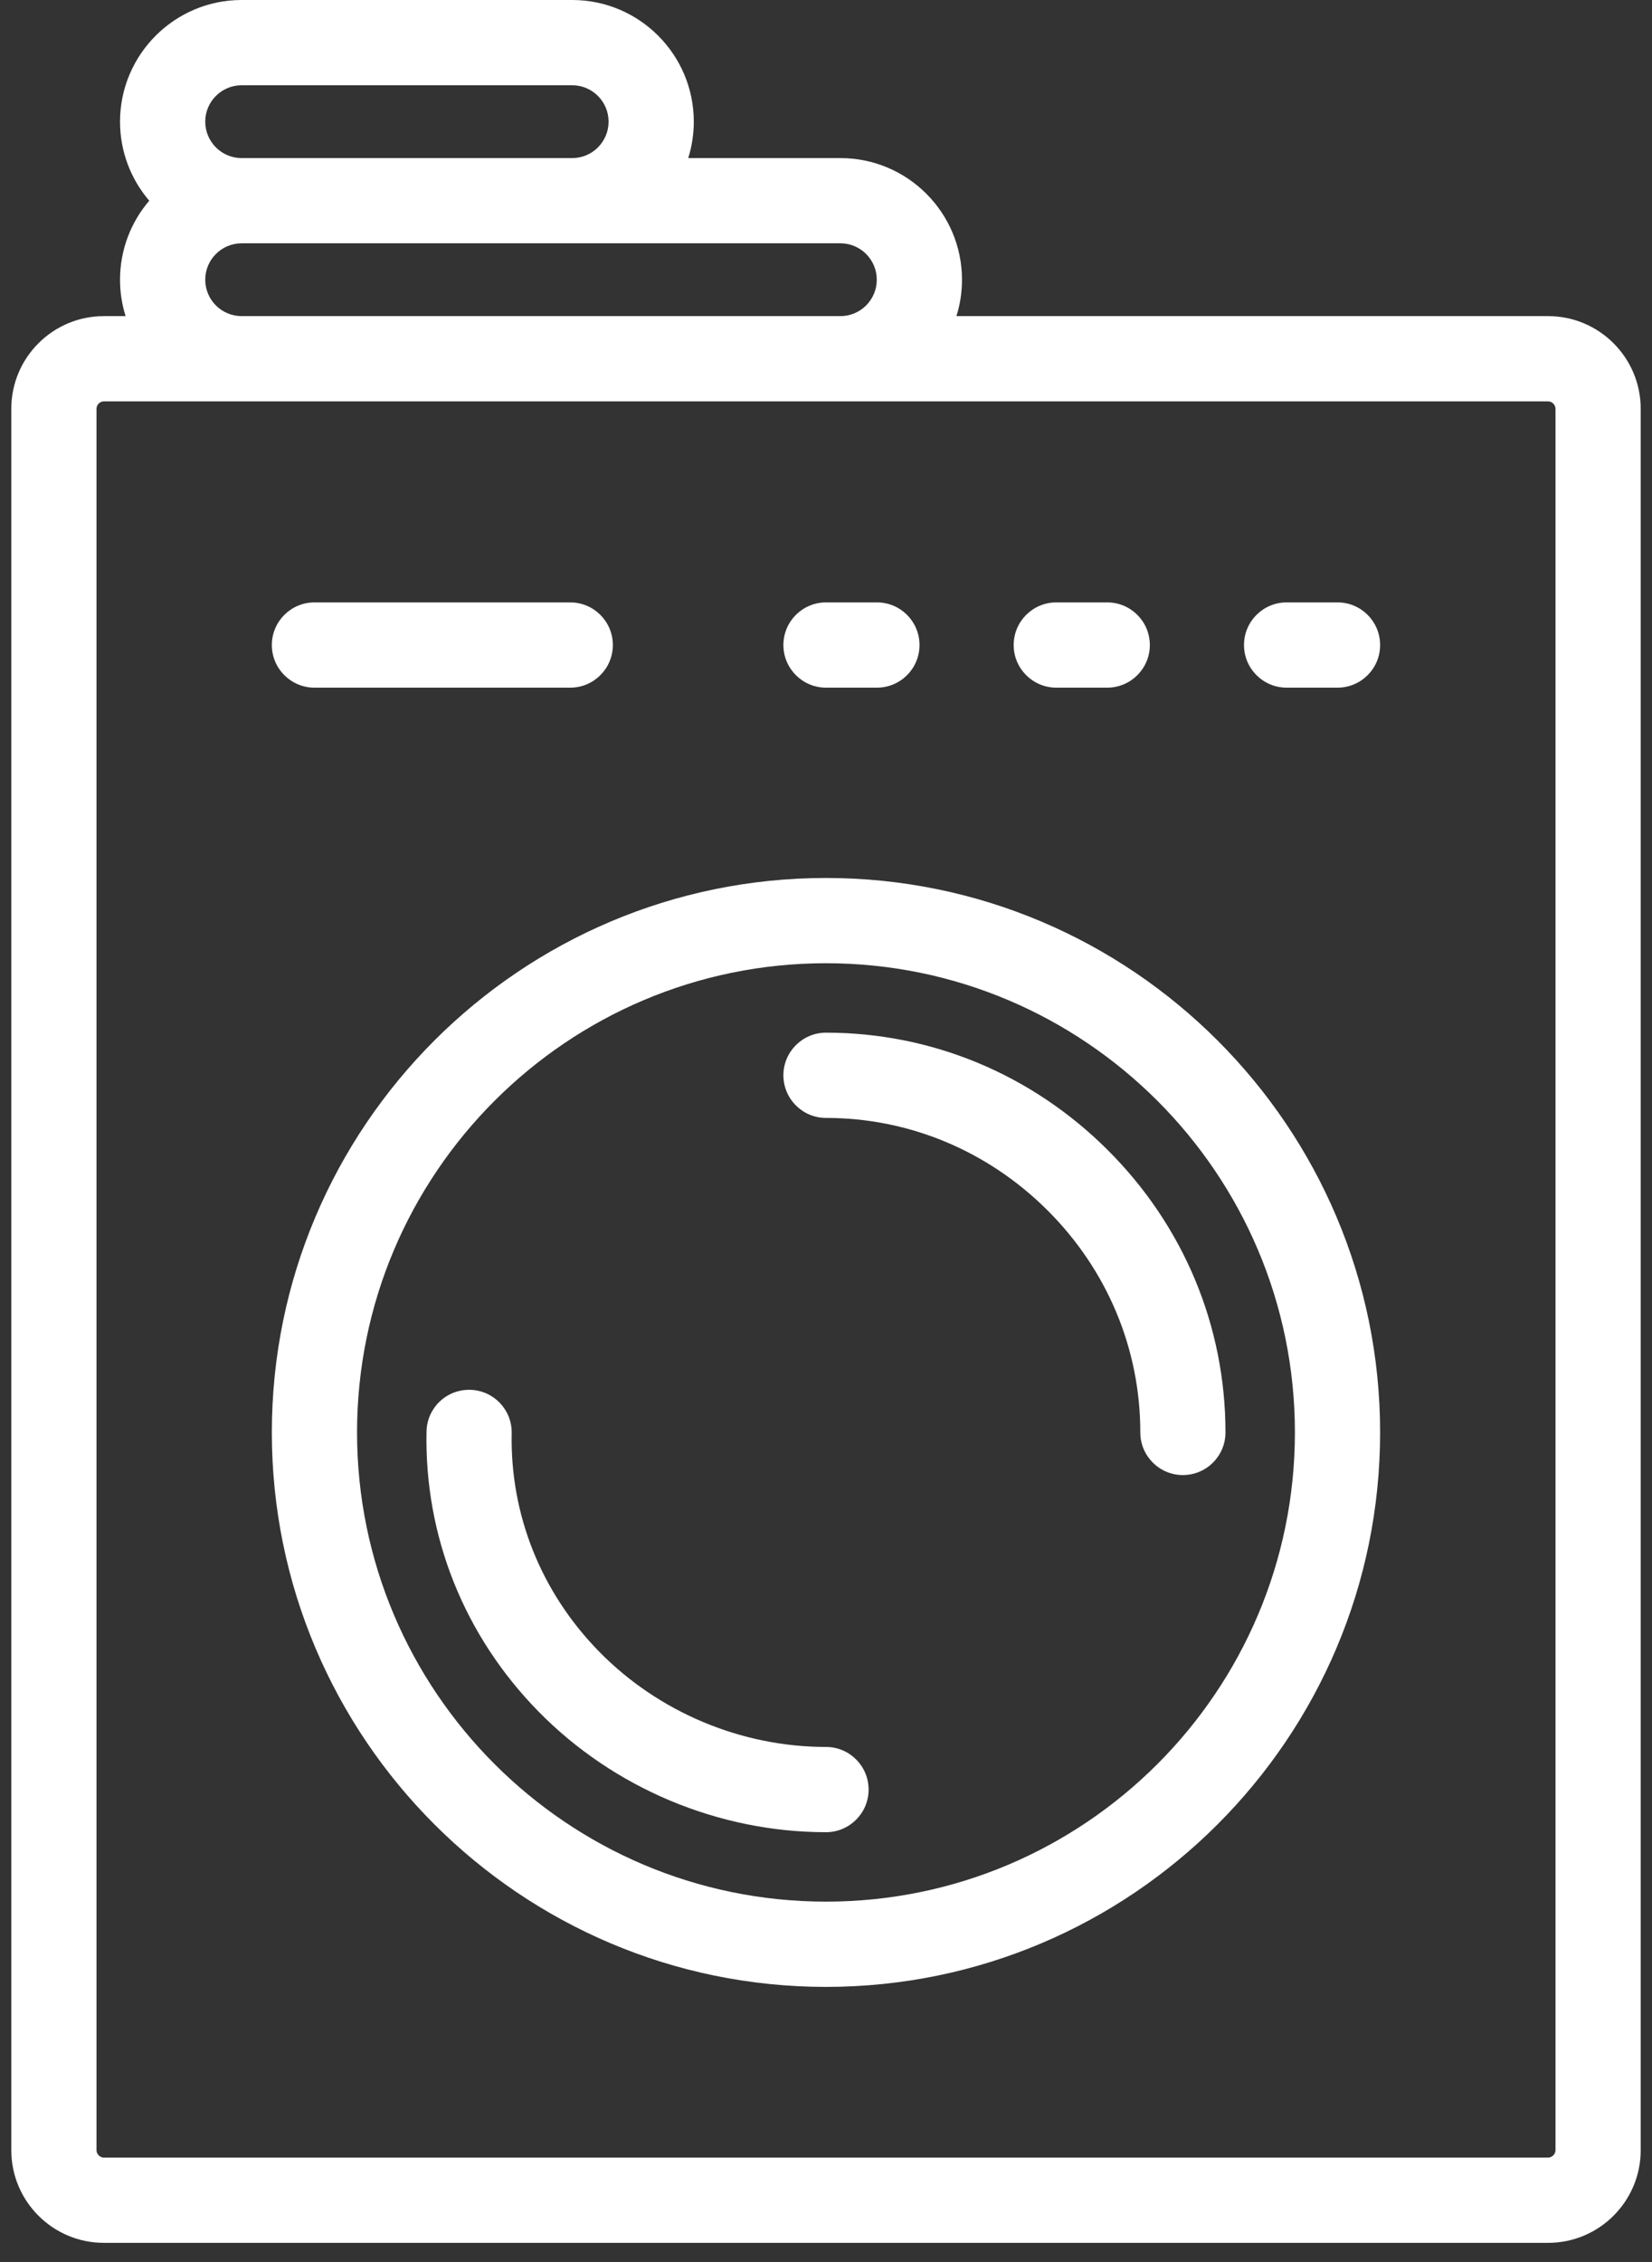 <svg width="38" height="52" viewBox="0 0 38 52" fill="none" xmlns="http://www.w3.org/2000/svg">
<rect x="0" y="0" width="38" height="52" fill="#333333" stroke="none"/>
<path d="M23.317 14.828C23.317 14.287 23.756 13.848 24.297 13.848H25.469C26.01 13.848 26.449 14.287 26.449 14.828C26.449 15.369 26.01 15.808 25.469 15.808H24.297C23.756 15.808 23.317 15.369 23.317 14.828ZM19 15.808H20.171C20.713 15.808 21.151 15.369 21.151 14.828C21.151 14.287 20.713 13.848 20.171 13.848H19C18.459 13.848 18.02 14.287 18.02 14.828C18.02 15.369 18.459 15.808 19 15.808ZM37.74 9.396V49.43C37.74 50.604 36.785 51.559 35.611 51.559H2.389C1.215 51.559 0.26 50.604 0.26 49.43V9.396C0.26 8.222 1.215 7.267 2.389 7.267H2.889C2.806 7.003 2.761 6.722 2.761 6.431C2.761 5.738 3.014 5.103 3.433 4.614C3.014 4.125 2.761 3.49 2.761 2.797C2.761 1.255 4.016 0 5.558 0H13.163C14.705 0 15.959 1.255 15.959 2.797C15.959 3.088 15.914 3.369 15.831 3.634H19.332C20.874 3.634 22.128 4.888 22.128 6.43C22.128 6.722 22.084 7.003 22 7.267H35.611C36.785 7.267 37.74 8.222 37.74 9.396ZM4.721 2.797C4.721 3.258 5.096 3.634 5.558 3.634H13.163C13.624 3.634 13.999 3.258 13.999 2.797C13.999 2.335 13.624 1.96 13.162 1.96H5.558C5.096 1.96 4.721 2.335 4.721 2.797ZM4.721 6.43C4.721 6.892 5.096 7.267 5.558 7.267H19.332C19.793 7.267 20.168 6.892 20.168 6.43C20.168 5.969 19.793 5.593 19.332 5.593H5.558C5.096 5.594 4.721 5.969 4.721 6.43ZM35.78 9.396C35.78 9.306 35.701 9.227 35.611 9.227H2.389C2.297 9.227 2.22 9.305 2.22 9.396V49.43C2.22 49.52 2.299 49.599 2.389 49.599H35.611C35.701 49.599 35.78 49.52 35.78 49.43V9.396ZM30.766 13.848H29.595C29.054 13.848 28.615 14.287 28.615 14.828C28.615 15.369 29.054 15.808 29.595 15.808H30.766C31.308 15.808 31.746 15.369 31.746 14.828C31.746 14.287 31.308 13.848 30.766 13.848ZM19 23.739C18.459 23.739 18.02 24.178 18.02 24.719C18.02 25.26 18.459 25.699 19 25.699C20.908 25.699 22.716 26.452 24.09 27.818C25.47 29.191 26.23 31.006 26.23 32.929C26.23 33.47 26.668 33.909 27.209 33.909C27.751 33.909 28.189 33.47 28.189 32.929C28.189 30.48 27.224 28.172 25.472 26.429C23.728 24.694 21.43 23.739 19 23.739ZM7.233 15.808H13.117C13.658 15.808 14.097 15.369 14.097 14.828C14.097 14.287 13.658 13.848 13.117 13.848H7.233C6.692 13.848 6.253 14.287 6.253 14.828C6.253 15.369 6.692 15.808 7.233 15.808ZM31.746 32.929C31.746 39.957 26.028 45.675 19 45.675C11.972 45.675 6.253 39.957 6.253 32.929C6.253 25.901 11.972 20.183 19 20.183C26.028 20.183 31.746 25.901 31.746 32.929ZM29.786 32.929C29.786 26.981 24.948 22.143 19 22.143C13.052 22.143 8.213 26.981 8.213 32.929C8.213 38.877 13.052 43.715 19 43.715C24.948 43.715 29.786 38.877 29.786 32.929ZM19 40.159C17.049 40.159 15.147 39.36 13.782 37.968C12.448 36.607 11.733 34.825 11.77 32.948C11.781 32.407 11.351 31.96 10.81 31.949C10.263 31.94 9.821 32.369 9.811 32.91C9.763 35.317 10.677 37.601 12.383 39.341C14.114 41.106 16.526 42.119 19 42.119C19.541 42.119 19.98 41.68 19.98 41.139C19.98 40.598 19.541 40.159 19 40.159Z" fill="white"/>
</svg>
